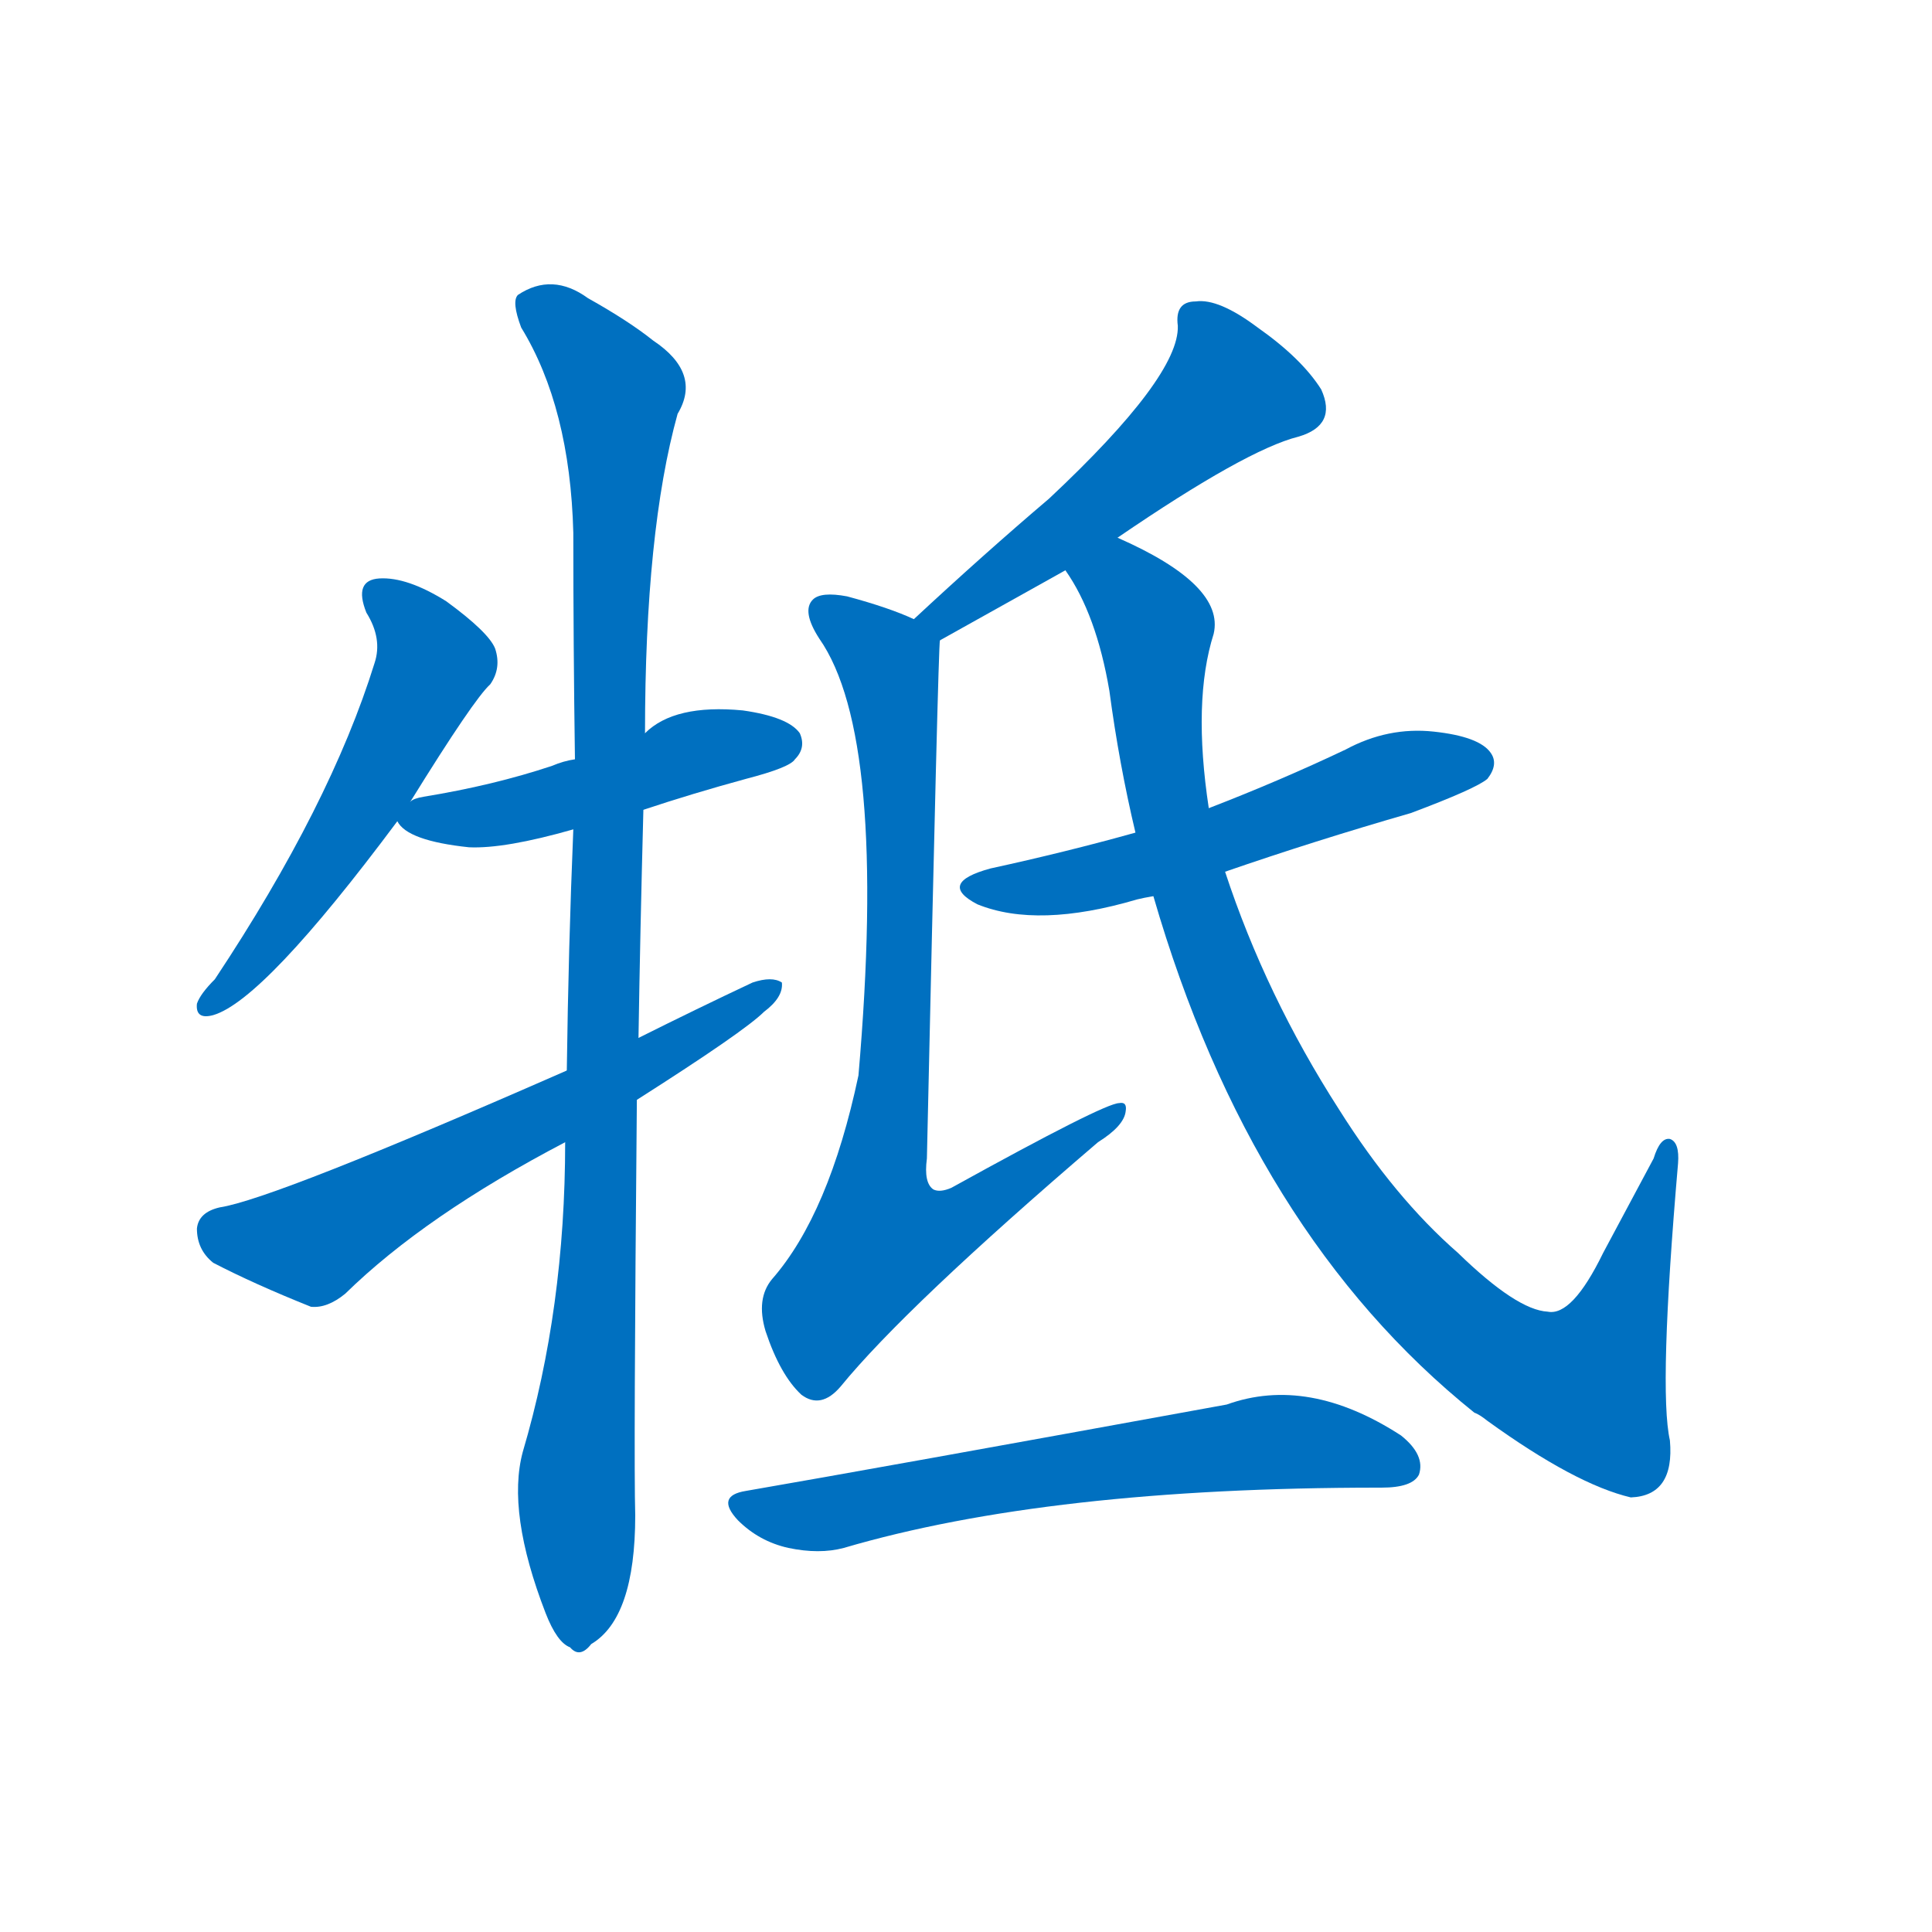 <svg width='83' height='83' >
                                <g transform="translate(3, 70) scale(0.07, -0.07)">
                                    <!-- 先将完整的字以灰色字体绘制完成，层级位于下面 -->
                                                                        <path d="M 209 508 Q 248 571 258 580 Q 265 590 261 602 Q 257 612 231 631 Q 207 646 190 645 Q 174 644 182 624 Q 192 608 187 593 Q 160 506 89 399 Q 80 390 78 384 Q 77 374 88 377 Q 119 386 201 496 L 209 508 Z" style="fill: #0070C0;"></path>
                                                                        <path d="M 352 503 Q 382 513 415 522 Q 442 529 445 534 Q 452 541 448 550 Q 441 560 413 564 Q 371 568 353 550 L 310 534 Q 303 533 296 530 Q 260 518 217 511 Q 211 510 209 508 C 195 503 195 503 201 496 Q 207 484 245 480 Q 267 479 309 491 L 352 503 Z" style="fill: #0070C0;"></path>
                                                                        <path d="M 349 363 Q 350 427 352 503 L 353 550 Q 353 674 373 746 Q 388 771 358 791 Q 343 803 318 817 Q 296 833 275 819 Q 271 815 277 799 Q 307 750 309 673 Q 309 604 310 534 L 309 491 Q 306 419 305 343 L 304 299 Q 304 197 278 109 Q 268 72 292 10 Q 299 -8 307 -11 Q 313 -18 320 -9 Q 347 7 347 70 Q 346 104 348 325 L 349 363 Z" style="fill: #0070C0;"></path>
                                                                        <path d="M 348 325 Q 414 367 426 379 Q 438 388 437 397 Q 431 401 419 397 Q 385 381 349 363 L 305 343 Q 125 264 92 259 Q 79 256 78 246 Q 78 233 88 225 Q 113 212 148 198 Q 158 197 169 206 Q 218 254 304 299 L 348 325 Z" style="fill: #0070C0;"></path>
                                                                        <path d="M 643 670 Q 722 724 754 732 Q 778 739 768 761 Q 756 780 729 799 Q 705 817 691 815 Q 678 815 680 800 Q 681 769 601 694 Q 561 660 518 620 C 496 600 508 592 534 607 Q 577 631 611 650 L 643 670 Z" style="fill: #0070C0;"></path>
                                                                        <path d="M 518 620 Q 503 627 477 634 Q 461 637 456 632 Q 449 625 460 608 Q 502 548 484 340 Q 466 255 431 215 Q 421 203 427 183 Q 436 156 449 144 Q 461 135 473 149 Q 513 198 631 299 Q 647 309 648 318 Q 649 324 644 323 Q 635 323 541 271 Q 534 268 530 270 Q 524 274 526 289 Q 533 605 534 607 C 534 614 534 614 518 620 Z" style="fill: #0070C0;"></path>
                                                                        <path d="M 709 465 Q 764 484 823 501 Q 863 516 870 522 Q 877 531 872 538 Q 865 548 837 551 Q 809 554 783 540 Q 743 521 699 504 L 654 489 Q 611 477 565 467 Q 532 458 557 445 Q 594 430 655 448 Q 659 449 665 450 L 709 465 Z" style="fill: #0070C0;"></path>
                                                                        <path d="M 665 450 Q 725 243 862 133 Q 865 132 870 128 Q 924 89 958 81 Q 985 82 982 116 Q 975 147 987 286 Q 988 299 982 301 Q 976 302 972 289 Q 956 259 941 231 Q 922 192 907 195 Q 888 196 852 231 Q 813 265 779 319 Q 734 389 709 465 L 699 504 Q 689 570 702 611 Q 709 641 643 670 C 616 683 596 676 611 650 Q 630 623 638 576 Q 644 531 654 489 L 665 450 Z" style="fill: #0070C0;"></path>
                                                                        <path d="M 415 85 Q 396 82 410 67 Q 423 54 441 50 Q 460 46 475 50 Q 601 87 803 87 L 805 87 Q 824 87 828 95 Q 832 107 817 119 Q 760 156 710 138 Q 496 99 415 85 Z" style="fill: #0070C0;"></path>
                                    
                                    
                                                                                                                                                                                                                                                                                                                                                                                                                                                                                                                                                                                                                                                                                                                                                                                        </g>
                            </svg>